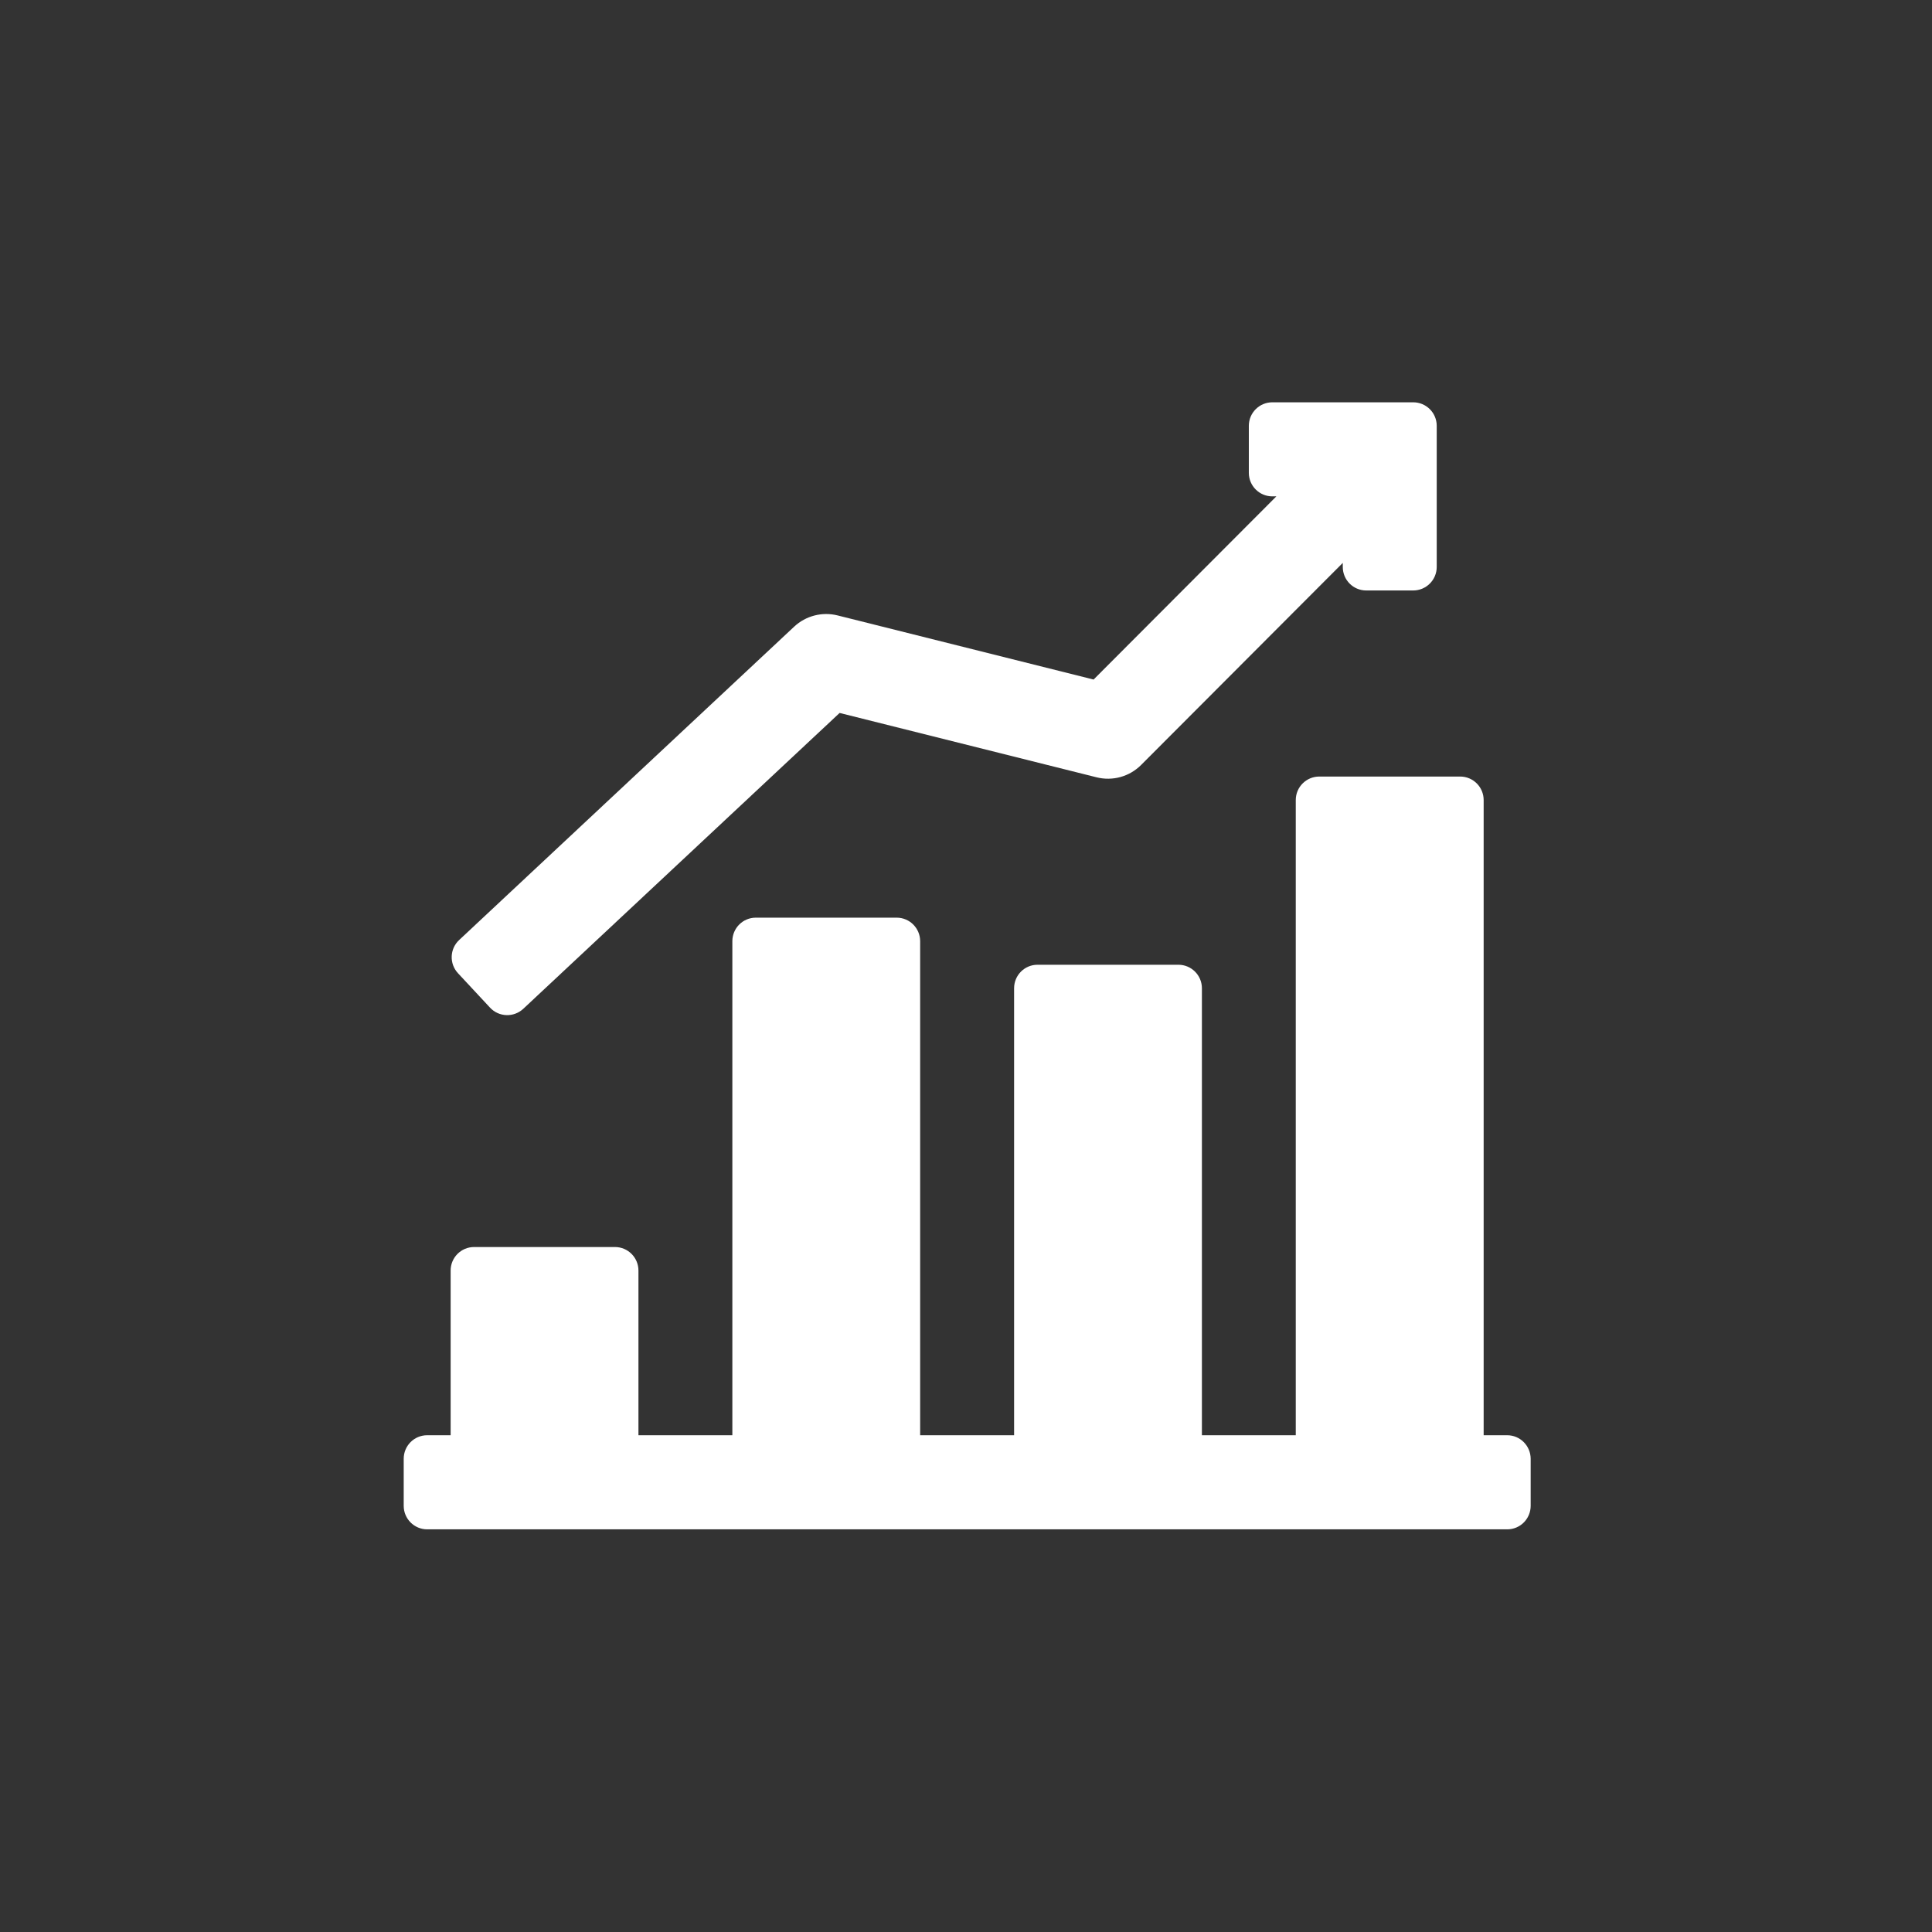 <?xml version="1.0" encoding="utf-8"?>
<!-- Generator: Adobe Illustrator 16.0.0, SVG Export Plug-In . SVG Version: 6.00 Build 0)  -->
<!DOCTYPE svg PUBLIC "-//W3C//DTD SVG 1.1//EN" "http://www.w3.org/Graphics/SVG/1.1/DTD/svg11.dtd">
<svg version="1.1" id="Layer_1" xmlns="http://www.w3.org/2000/svg" xmlns:xlink="http://www.w3.org/1999/xlink" x="0px" y="0px"
	 width="48px" height="48px" viewBox="0 0 48 48" enable-background="new 0 0 48 48" xml:space="preserve">
<rect x="0" y="0" width="48" height="48" fill="#333333" stroke="none"/>
<g id="Graph_Icon_7_">
	<g>
		<g>
			<path fill="#FFFFFF" d="M12.176,25.036c0.219,0.235,0.589,0.247,0.824,0.028l7.86-7.351
				L27.244,19.312c0.398,0.1,0.818-0.017,1.107-0.307l5.01-5.02v0.101
				c0,0.323,0.26,0.584,0.582,0.584h1.168c0.322,0,0.584-0.262,0.584-0.584
				v-3.507c0-0.323-0.262-0.584-0.584-0.584h-3.5c-0.322,0-0.584,0.261-0.584,0.584
				v1.169c0,0.323,0.262,0.584,0.584,0.584h0.1l-4.541,4.551l-6.36-1.593
				c-0.384-0.096-0.79,0.009-1.079,0.279l-8.323,7.785
				c-0.236,0.22-0.249,0.59-0.028,0.827L12.176,25.036z"/>
			<path fill="#FFFFFF" d="M37.445,35.658h-0.584v-15.781c0-0.323-0.262-0.584-0.584-0.584h-3.5
				c-0.322,0-0.584,0.261-0.584,0.584v15.781h-2.332V24.553
				c0-0.323-0.262-0.584-0.584-0.584h-3.5c-0.322,0-0.582,0.261-0.582,0.584v11.105
				h-2.334V23.384c0-0.323-0.261-0.585-0.583-0.585h-3.5
				c-0.323,0-0.583,0.262-0.583,0.585v12.274h-2.333v-4.092
				c0-0.322-0.261-0.584-0.583-0.584h-3.5c-0.323,0-0.583,0.262-0.583,0.584v4.092
				h-0.583c-0.323,0-0.583,0.262-0.583,0.584v1.17
				c0,0.322,0.261,0.584,0.583,0.584h26.834c0.322,0,0.582-0.262,0.582-0.584
				v-1.17C38.027,35.92,37.768,35.658,37.445,35.658z"/>
		</g>
	</g>
</g>
</svg>

